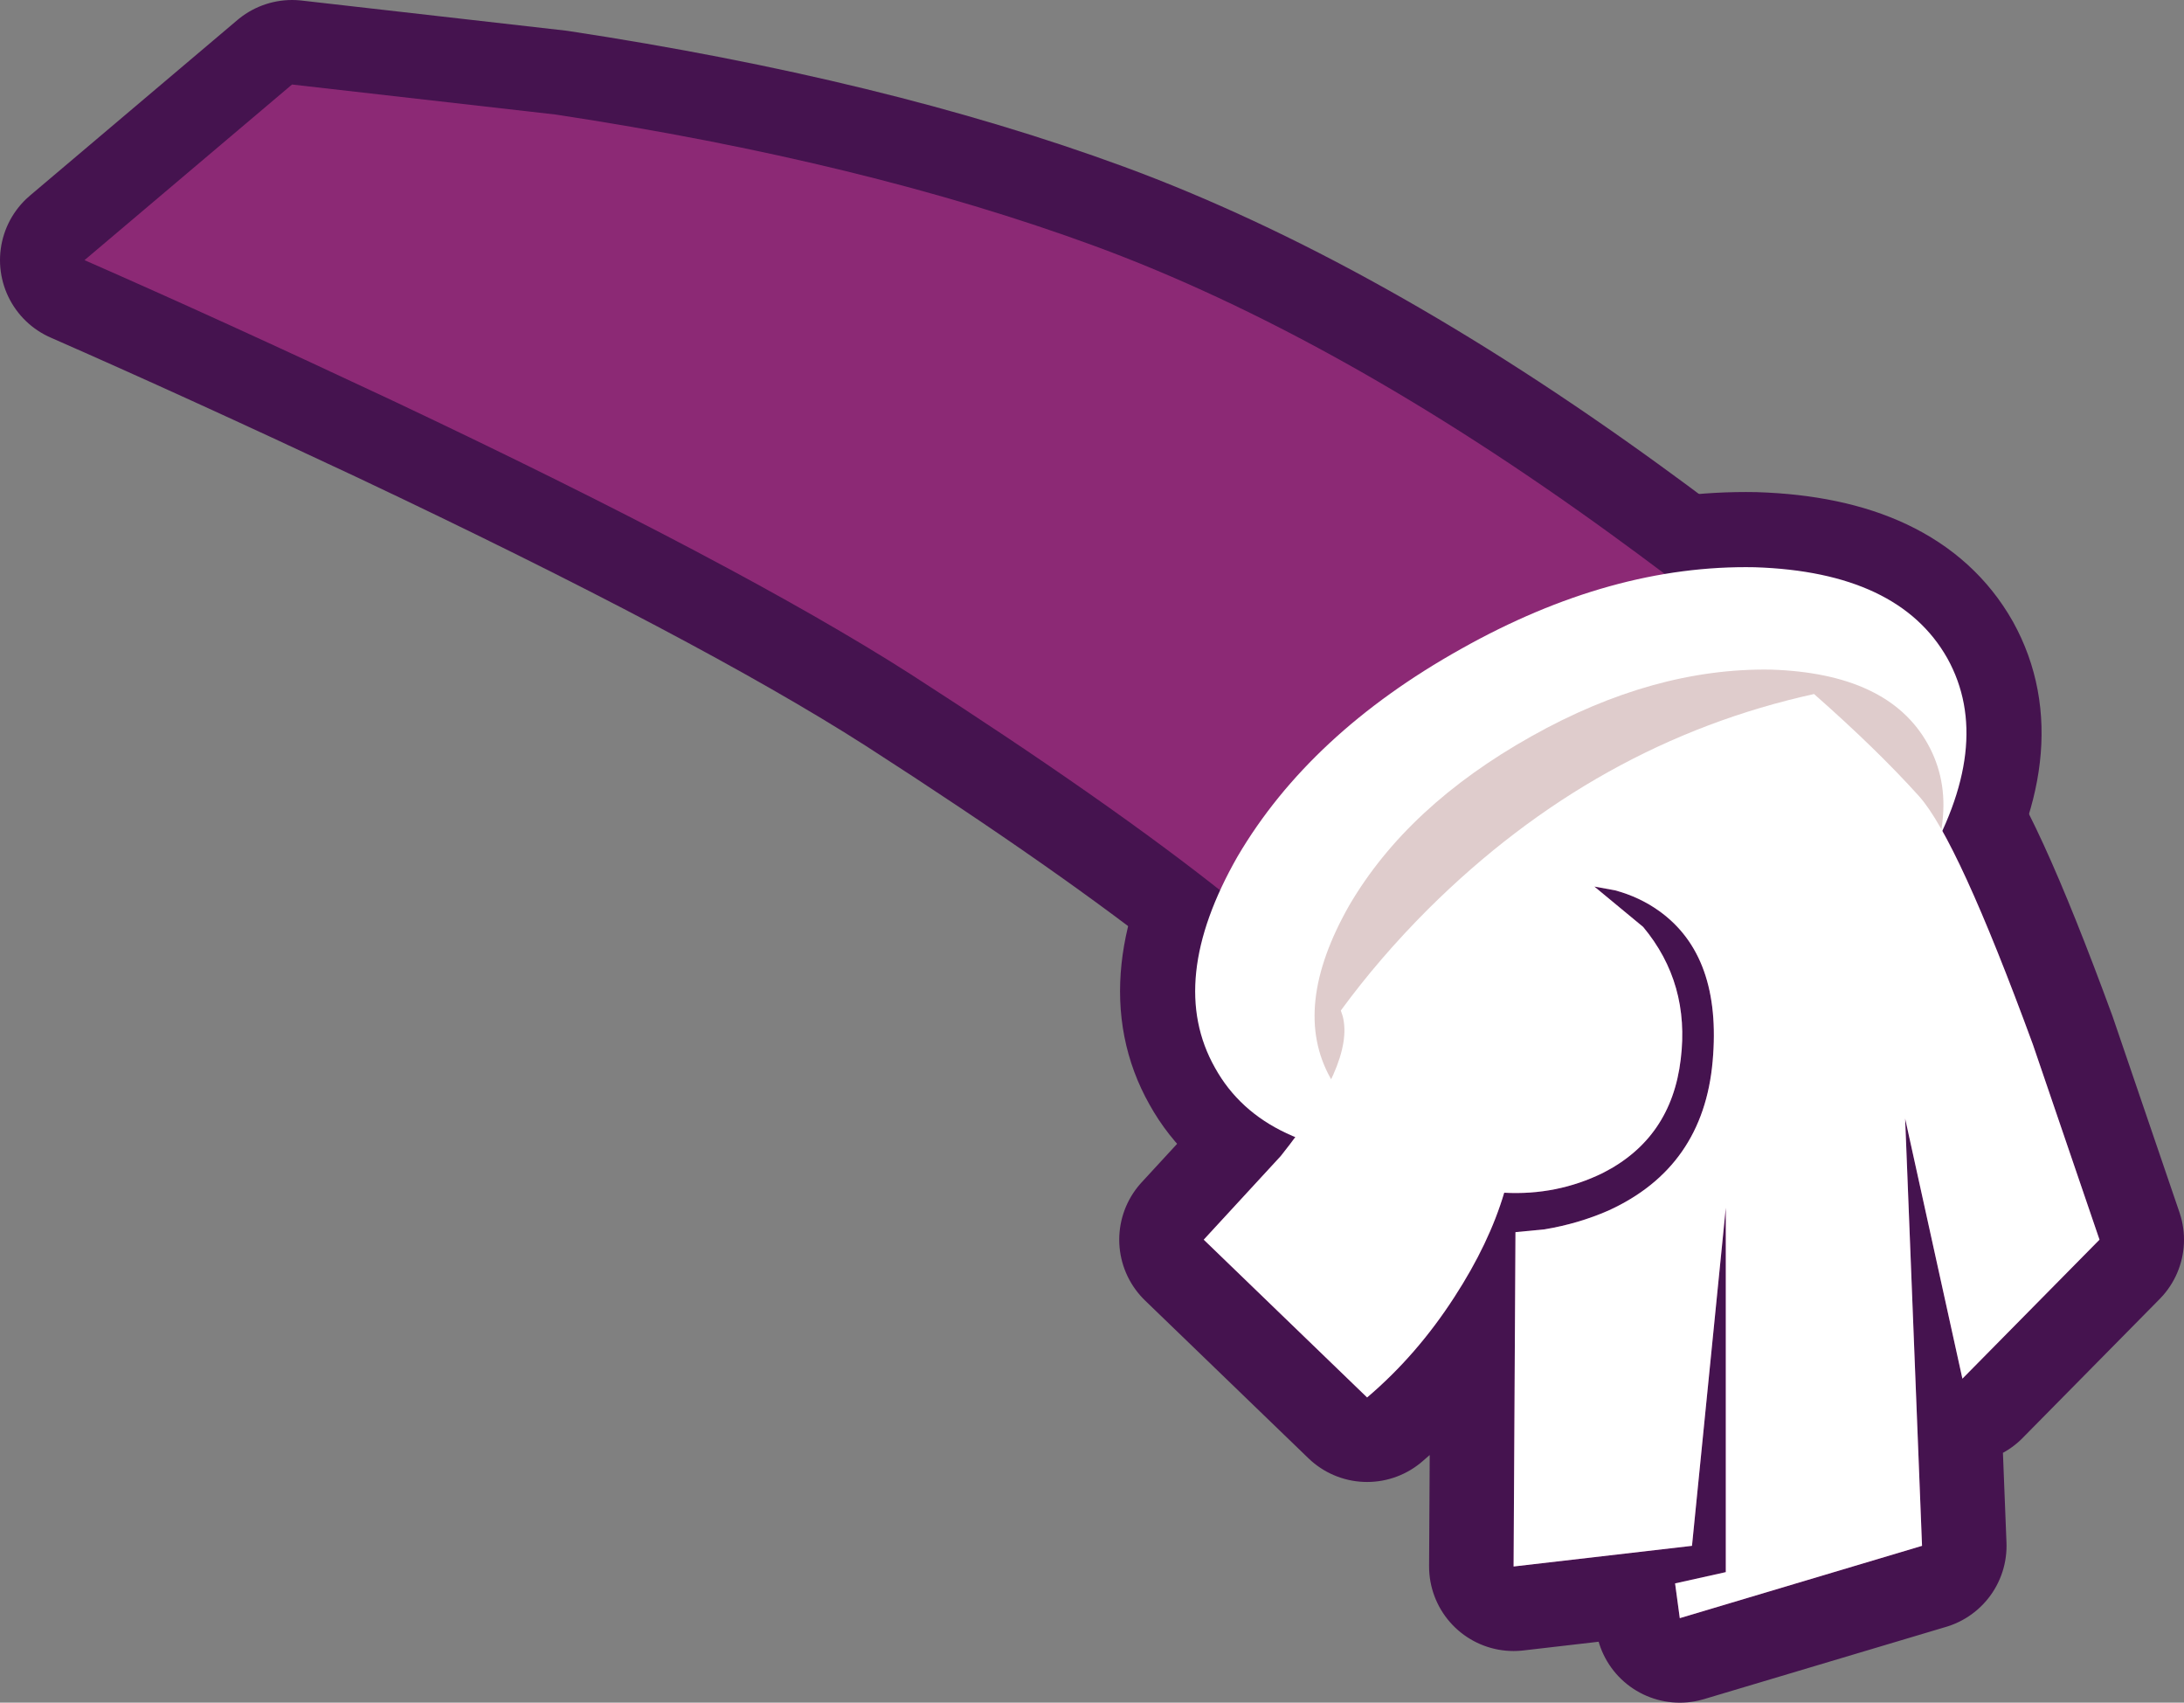 <?xml version="1.0" encoding="UTF-8" standalone="no"?>
<svg xmlns:xlink="http://www.w3.org/1999/xlink" height="90.65px" width="116.3px" xmlns="http://www.w3.org/2000/svg">
  <rect width="100%" height="100%" fill="#808080" stroke="none"/>
  <g transform="matrix(1.0, 0.0, 0.0, 1.0, 10.7, 8.5)">
    <path d="M91.7 37.7 L88.55 42.0 88.55 35.3 71.05 35.3 71.05 52.35 Q67.55 53.2 64.15 53.1 56.55 52.95 54.0 48.35 51.4 43.75 55.2 37.1 59.05 30.55 67.1 26.05 75.1 21.55 82.75 21.7 90.4 21.95 93.0 26.55 95.55 31.15 91.7 37.7" fill="#ffffff" fill-rule="evenodd" stroke="none"/>
    <path d="M91.7 37.7 Q95.55 31.15 93.0 26.55 90.4 21.95 82.75 21.7 75.1 21.55 67.1 26.05 59.05 30.55 55.2 37.1 51.4 43.75 54.0 48.35 56.55 52.95 64.15 53.1 67.55 53.2 71.05 52.35 L71.05 35.3 88.55 35.3 88.55 42.0 91.7 37.7 Z" fill="none" stroke="#45134f" stroke-linecap="round" stroke-linejoin="round" stroke-width="8.0"/>
    <path d="M75.1 19.95 Q86.25 28.05 91.5 33.9 93.55 36.2 97.55 47.1 L101.1 57.5 93.8 64.9 90.75 51.05 91.65 73.8 78.75 77.65 78.5 75.8 81.2 75.2 81.2 55.8 79.4 73.8 69.9 74.9 70.0 57.1 71.55 56.95 Q73.35 56.65 74.95 55.95 80.0 53.65 80.5 48.0 81.0 42.4 77.65 40.0 76.6 39.25 75.3 38.9 L74.2 38.7 76.8 40.85 Q79.3 43.85 78.8 47.9 78.3 52.1 74.65 53.95 72.2 55.15 69.4 55.0 68.6 57.7 66.75 60.55 64.75 63.65 62.1 65.9 L53.4 57.5 57.5 53.05 Q61.45 48.1 60.8 45.6 60.35 43.85 54.65 39.2 48.45 34.25 37.8 27.4 28.65 21.55 10.25 12.85 1.1 8.55 -6.2 5.35 L4.85 -4.0 18.9 -2.4 Q35.35 0.1 47.6 4.6 60.5 9.35 75.1 19.95" fill="#3c190a" fill-rule="evenodd" stroke="none"/>
    <path d="M75.1 19.95 Q86.25 28.05 91.5 33.9 93.55 36.2 97.55 47.1 L101.1 57.5 93.8 64.9 90.75 51.05 91.65 73.8 78.75 77.65 78.5 75.8 81.2 75.2 81.2 55.8 79.4 73.8 69.9 74.9 70.0 57.1 71.55 56.95 Q73.35 56.65 74.95 55.95 80.0 53.65 80.5 48.0 81.0 42.4 77.65 40.0 76.6 39.25 75.3 38.9 L74.2 38.7 76.8 40.85 Q79.3 43.85 78.8 47.9 78.3 52.1 74.65 53.95 72.2 55.15 69.4 55.0 68.6 57.7 66.75 60.55 64.75 63.65 62.1 65.9 L53.4 57.5 57.5 53.05 Q61.45 48.1 60.8 45.6 60.35 43.85 54.65 39.2 48.45 34.25 37.8 27.4 28.65 21.55 10.25 12.85 1.1 8.55 -6.2 5.35 L4.85 -4.0 18.9 -2.4 Q35.35 0.1 47.6 4.6 60.5 9.35 75.1 19.95 Z" fill="none" stroke="#45134f" stroke-linecap="round" stroke-linejoin="round" stroke-width="9.0"/>
    <path d="M75.1 19.95 Q86.25 28.05 91.5 33.9 93.55 36.2 97.55 47.1 L101.1 57.5 93.8 64.9 90.75 51.05 91.65 73.8 78.75 77.65 78.5 75.8 81.2 75.2 81.2 55.8 79.4 73.8 69.9 74.9 70.0 57.1 71.55 56.95 Q73.35 56.65 74.95 55.95 80.0 53.65 80.5 48.0 81.0 42.4 77.65 40.0 76.6 39.25 75.3 38.9 L74.2 38.7 76.8 40.85 Q79.3 43.85 78.8 47.9 78.3 52.1 74.65 53.95 72.2 55.15 69.4 55.0 68.6 57.7 66.75 60.55 64.75 63.65 62.1 65.9 L53.4 57.5 57.5 53.05 Q61.45 48.1 60.8 45.6 60.35 43.85 54.65 39.2 48.45 34.25 37.8 27.4 28.65 21.55 10.25 12.85 1.1 8.55 -6.2 5.35 L4.85 -4.0 18.9 -2.4 Q35.35 0.1 47.6 4.6 60.5 9.35 75.1 19.95" fill="#8c2975" fill-rule="evenodd" stroke="none"/>
    <path d="M91.7 37.7 L88.55 42.0 88.55 35.3 71.05 35.3 71.05 52.35 Q67.55 53.2 64.15 53.1 56.55 52.95 54.0 48.35 51.4 43.75 55.2 37.1 59.05 30.55 67.1 26.05 75.1 21.55 82.75 21.7 90.4 21.95 93.0 26.55 95.55 31.15 91.7 37.7" fill="#ffffff" fill-rule="evenodd" stroke="none"/>
    <path d="M90.9 40.2 Q89.8 42.1 88.35 43.7 L88.35 38.25 74.05 38.25 74.05 52.15 68.45 52.75 Q62.25 52.65 60.15 48.9 58.05 45.15 61.15 39.7 64.25 34.4 70.85 30.7 77.35 27.05 83.6 27.15 89.85 27.35 91.95 31.1 94.05 34.85 90.9 40.2" fill="#620000" fill-opacity="0.2" fill-rule="evenodd" stroke="none"/>
    <path d="M91.5 33.9 Q93.55 36.2 97.55 47.1 L101.1 57.5 93.8 64.9 90.75 51.05 91.65 73.8 78.75 77.65 78.5 75.8 81.2 75.2 81.2 55.8 79.4 73.8 69.9 74.9 70.0 57.1 71.55 56.95 Q73.35 56.65 74.95 55.95 80.0 53.65 80.5 48.0 81.0 42.4 77.65 40.0 76.6 39.25 75.3 38.9 L74.2 38.7 76.8 40.85 Q79.3 43.85 78.8 47.9 78.3 52.1 74.65 53.95 72.2 55.15 69.4 55.0 68.6 57.7 66.75 60.55 64.75 63.65 62.1 65.9 L53.4 57.5 57.5 53.05 Q61.45 48.1 60.8 45.6 L60.7 45.3 Q62.75 42.5 65.35 39.9 74.3 31.0 85.9 28.45 89.25 31.4 91.5 33.9" fill="#ffffff" fill-rule="evenodd" stroke="none"/>
  </g>
</svg>
